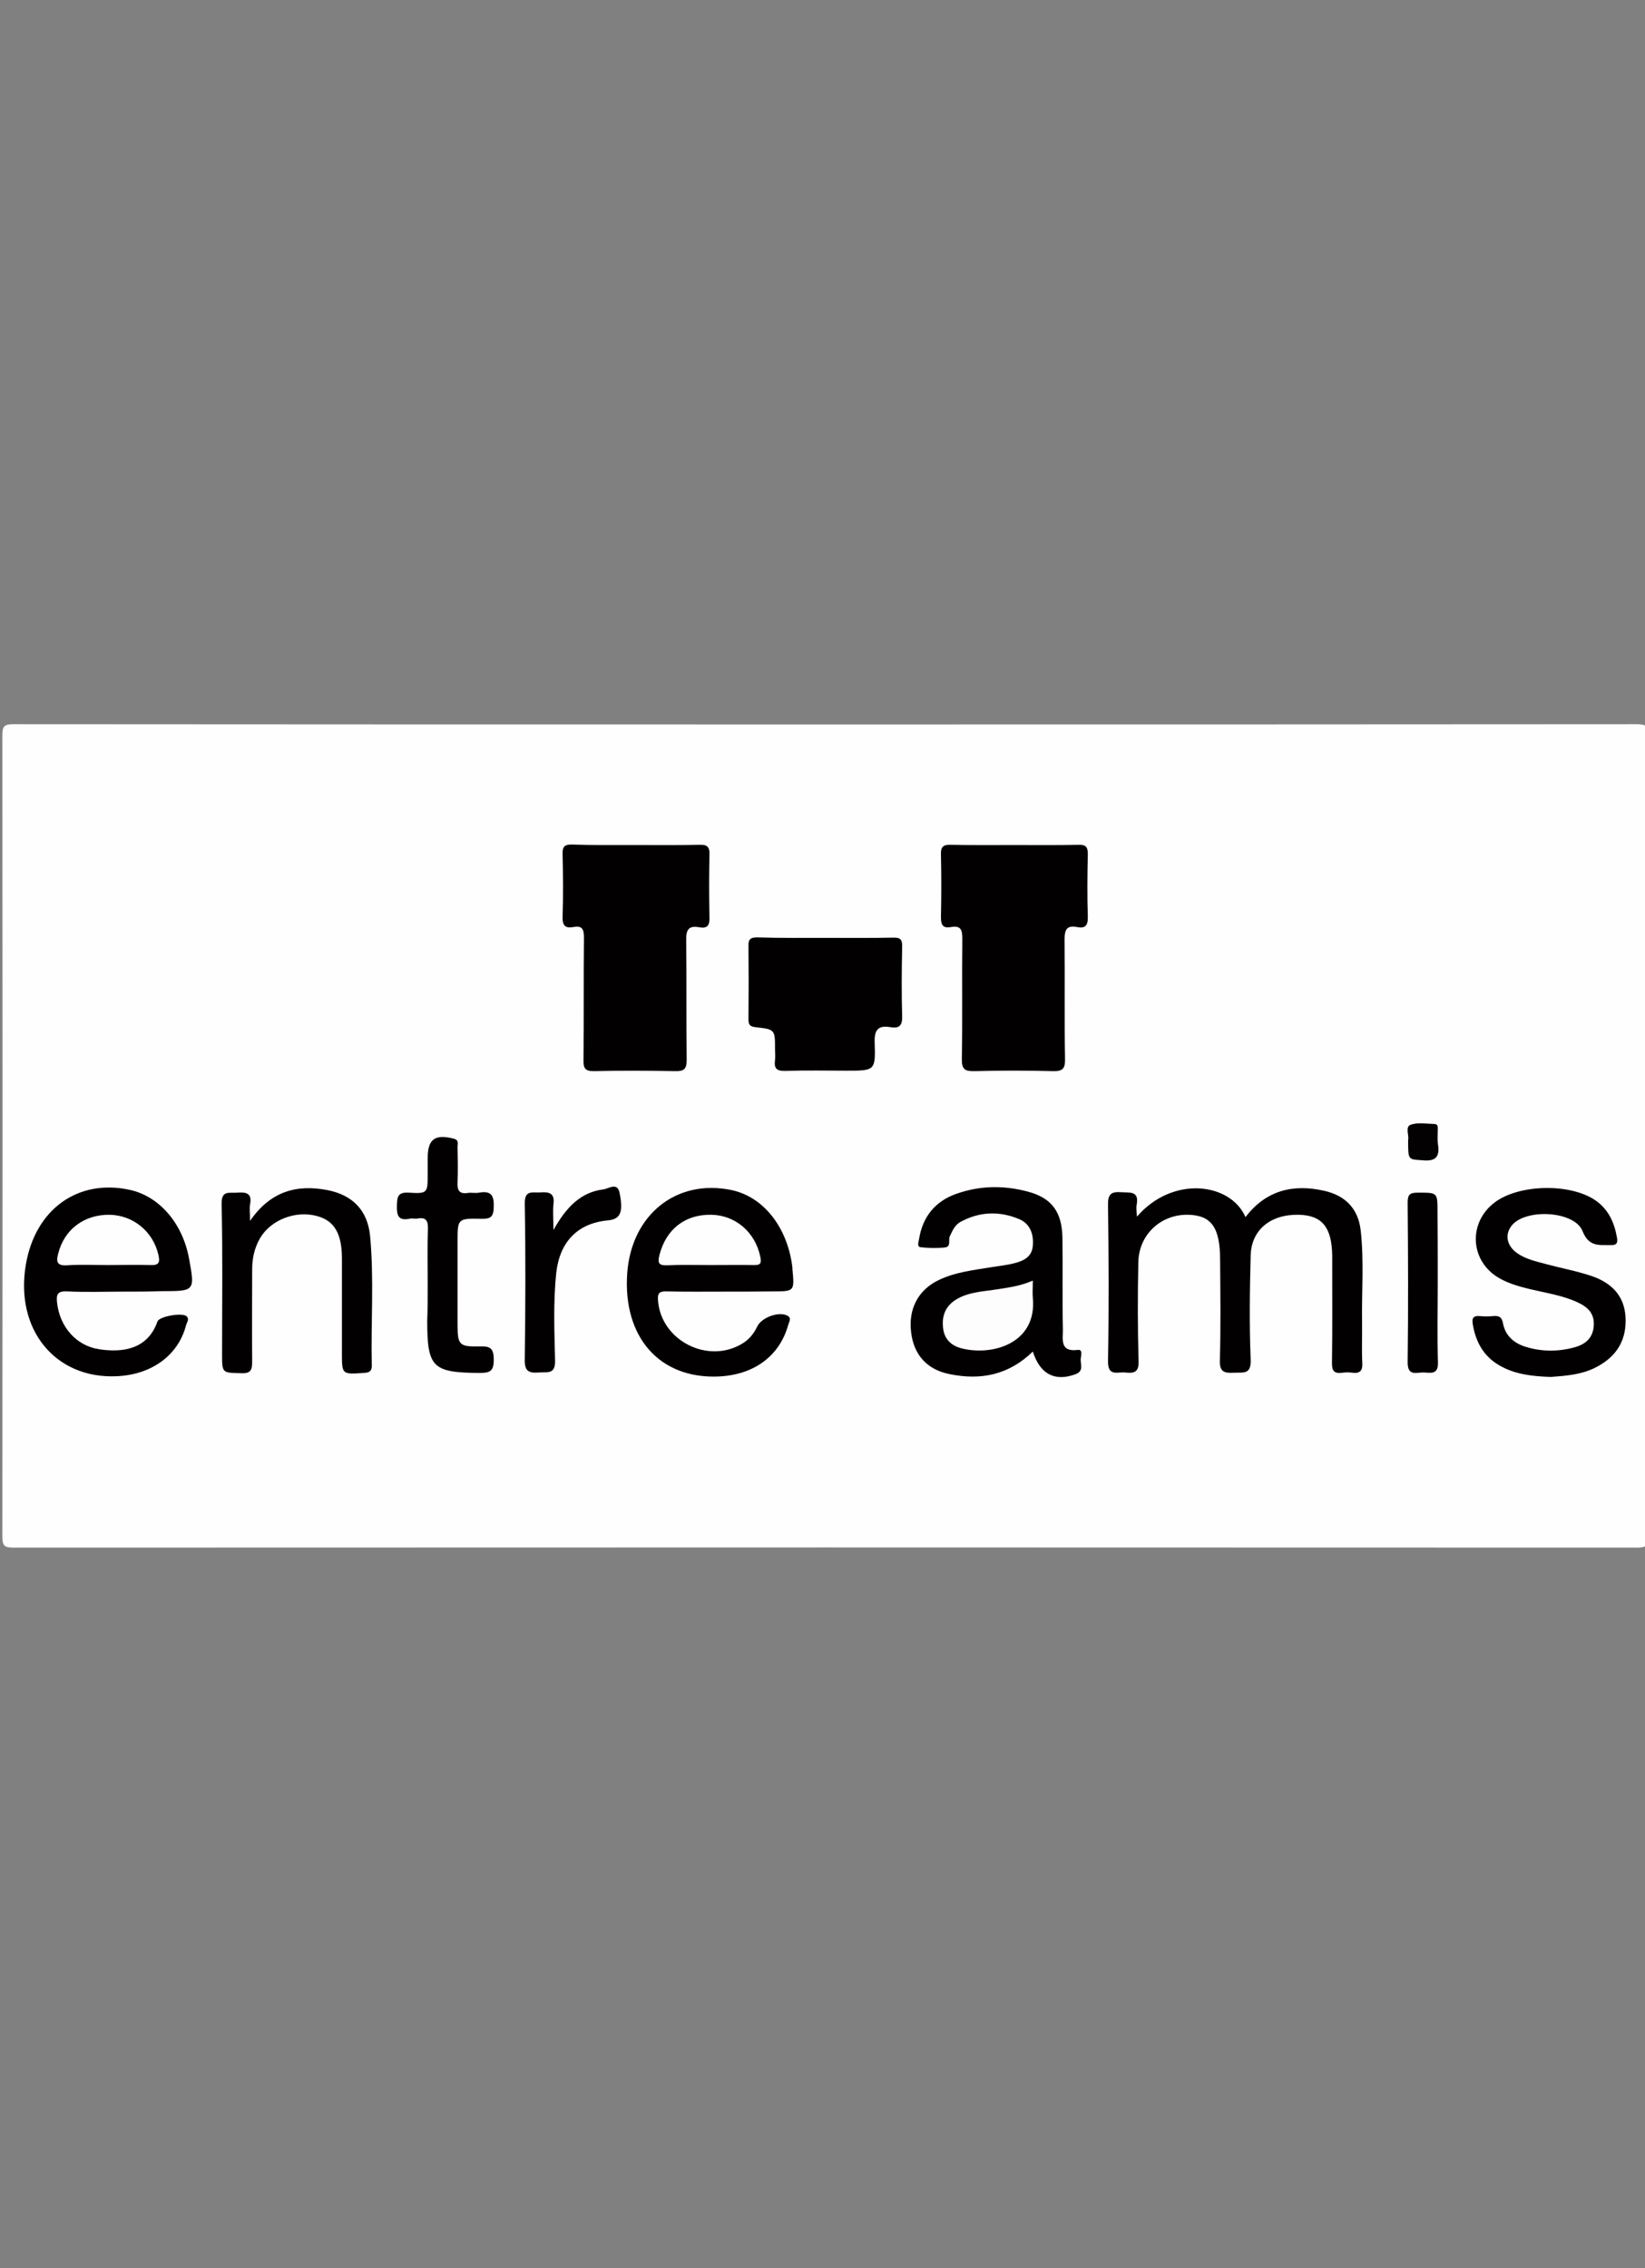 <?xml version="1.0" encoding="utf-8"?>
<!-- Generator: Adobe Illustrator 21.1.0, SVG Export Plug-In . SVG Version: 6.00 Build 0)  -->
<svg version="1.1" id="Layer_1" xmlns="http://www.w3.org/2000/svg" xmlns:xlink="http://www.w3.org/1999/xlink" x="0px" y="0px"
	 viewBox="0 0 700 965" style="enable-background:new 0 0 700 965;" xml:space="preserve">
<rect x="0" y="0" width="700" height="965" fill="#808080" stroke="none"/>
<style type="text/css">
	.st0{fill:#FEFEFE;}
	.st1{fill:#020000;}
	.st2{fill:#030101;}
	.st3{fill:#FDFDFD;}
</style>
<g>
	<path class="st0" d="M351.2,308.2c115.1,0,230.2,0,345.3-0.1c4,0,4.8,0.8,4.8,4.8c-0.1,113.6-0.1,227.1,0,340.7
		c0,4-0.8,4.8-4.8,4.8c-230.2-0.1-460.4-0.1-690.7,0c-4,0-4.8-0.8-4.8-4.8c0.1-113.6,0.1-227.1,0-340.7c0-4,0.8-4.8,4.8-4.8
		C120.9,308.2,236.1,308.2,351.2,308.2z"/>
	<path class="st1" d="M270.8,359.5c8.9,0,17.9,0.1,26.8-0.1c3.2-0.1,4.4,0.7,4.3,4.2c-0.2,8.9-0.2,17.9,0,26.8
		c0.1,3.4-1,4.7-4.3,4.1c-4.8-0.9-5.7,1.3-5.6,5.7c0.2,16.9,0,33.8,0.2,50.7c0,3.9-1.1,4.9-4.9,4.8c-11.5-0.2-22.9-0.3-34.4,0
		c-4.1,0.1-4.7-1.4-4.6-5c0.2-17.3,0-34.6,0.2-51.9c0-3.6-0.9-5.1-4.5-4.4c-3.5,0.6-4.7-0.6-4.6-4.4c0.3-8.9,0.2-17.9,0-26.8
		c-0.1-3.1,1-4,4-3.9C252.5,359.6,261.7,359.5,270.8,359.5z"/>
	<path class="st1" d="M432.1,359.5c8.9,0,17.9,0.1,26.8-0.1c3-0.1,4,0.8,4,3.9c-0.2,8.9-0.3,17.9,0,26.8c0.1,3.7-1.2,5-4.6,4.3
		c-4.6-0.9-5.3,1.4-5.3,5.5c0.2,16.9-0.1,33.8,0.2,50.7c0.1,4.2-1.2,5.2-5.2,5.1c-11.1-0.3-22.1-0.3-33.2,0
		c-4.2,0.1-5.6-0.7-5.5-5.3c0.3-16.9,0-33.8,0.2-50.7c0-3.7-0.3-6.1-4.8-5.3c-3.3,0.6-4.3-0.7-4.3-4.1c0.2-8.9,0.2-17.9,0-26.8
		c-0.1-3.4,1.1-4.2,4.3-4.1C413.9,359.6,423,359.5,432.1,359.5z"/>
	<path class="st1" d="M483.8,517.6c15.2-17.6,39.8-14.5,46.2,0.2c8.7-11.4,20.2-14.2,33.5-11.2c8.9,2,14.4,7.5,15.5,16.7
		c1.5,13.2,0.4,26.4,0.6,39.6c0.1,5.6-0.2,11.3,0.1,16.9c0.2,3.4-1,4.6-4.3,4.2c-1.3-0.2-2.7-0.2-4.1,0c-3.6,0.5-4.6-0.8-4.5-4.4
		c0.2-13.8,0.1-27.6,0.1-41.4c0-1.4,0-2.7,0-4.1c-0.2-12-4.3-17-14.1-17.3c-12-0.3-20.3,6.3-20.6,17.3c-0.4,14.8-0.6,29.6,0,44.3
		c0.3,6.6-3.3,5.4-7.1,5.6c-4,0.2-6.2-0.2-6-5.3c0.4-14.2,0.2-28.4,0.1-42.6c0-13.9-3.7-19.1-13.7-19.3
		c-11.6-0.2-20.9,8.5-21.1,20.2c-0.3,14-0.3,28,0.1,42c0.2,5-2.1,5.3-5.8,4.9c-3.2-0.3-7.3,1.8-7.2-4.8c0.4-22.2,0.3-44.3,0-66.5
		c-0.1-4.5,1.3-5.7,5.5-5.4c3.6,0.3,7.8-0.8,6.7,5.3C483.4,513.9,483.7,515.3,483.8,517.6z"/>
	<path class="st1" d="M351.5,399c9.5,0,19,0.1,28.5-0.1c3-0.1,4,0.7,3.9,3.8c-0.2,9.9-0.3,19.8,0,29.7c0.1,4.1-1.4,5.2-5,4.6
		c-5.2-0.9-6.9,1.1-6.7,6.5c0.4,12,0.1,12-11.8,12c-8.7,0-17.5-0.2-26.2,0.1c-3.7,0.1-4.9-1-4.4-4.6c0.2-1.5,0-3.1,0-4.7
		c0-8.3,0-8.4-8.4-9.3c-2.3-0.3-2.9-1.1-2.9-3.3c0.1-10.5,0.1-21,0-31.4c-0.1-3,1.2-3.5,3.8-3.5C332.1,399.1,341.8,399,351.5,399z"
		/>
	<path class="st1" d="M439.5,575c-10.3,10-22.2,12.3-35.4,9.6c-9.6-1.9-15.3-8.2-16.4-17.9c-1.2-9.8,3-17.9,11.7-22.1
		c7.3-3.5,15.3-4.3,23.1-5.6c3.1-0.5,6.2-0.8,9.2-1.6c3.9-1,7.5-2.7,7.8-7.5c0.4-4.8-1.1-9.2-5.7-11.2c-8.5-3.6-17-3.3-25.2,1.2
		c-2.3,1.3-3.3,3.7-4.4,6c-0.8,1.6,0.7,4.5-2.1,4.8c-3.4,0.4-7,0.3-10.4-0.1c-1.6-0.2-0.8-2.4-0.6-3.5c1.5-9.4,6.8-16,15.8-19.2
		c10.2-3.6,20.6-3.7,31-0.8c9.7,2.7,14,8.6,14.2,19.4c0.2,13-0.1,26,0.2,39.1c0.1,4-1.5,9.7,6.3,8.7c2.3-0.3,1.4,2.4,1.3,3.6
		c-0.3,2.4,1.6,5.4-2.4,6.8C448.9,587.8,442.6,584.7,439.5,575z"/>
	<path class="st1" d="M52.5,549.5c-8,0-16,0.3-23.9-0.1c-4.3-0.2-4.7,1.4-4.3,5c1.2,10.1,8.1,18.1,17.8,19.6
		c9.7,1.5,20.7,0.3,24.9-11.8c0.8-2.2,10.7-3.9,12.4-2.2c1.3,1.2,0.1,2.6-0.2,3.7c-3.3,12.9-14.7,21.2-29.7,21.8
		c-26.1,1.1-43.2-20-38.5-47.5c4-23.5,22.1-36.6,44.2-31.8c12.5,2.7,22.4,14.1,25.2,29c2.6,14.1,2.6,14.1-11.6,14.1
		C63.3,549.5,57.9,549.5,52.5,549.5z"/>
	<path class="st1" d="M308.3,549.5c-8.2,0-16.3,0.1-24.5-0.1c-2.9-0.1-4.1,0.5-3.8,3.8c1.2,17.2,21.5,27.5,36.2,18.2
		c2.7-1.7,4.6-4.1,6-7c1.8-3.9,9.2-6.6,12.8-4.7c2.1,1.1,0.7,2.7,0.4,4c-3.7,13.2-14.5,21.2-29.6,21.9
		c-25.1,1.1-40.8-16.7-38.9-43.9c1.8-25,21-40.3,44.4-35.4c13.7,2.9,23.9,16,25.9,33c0,0.2,0,0.4,0,0.6c0.9,9.5,0.9,9.5-8.4,9.5
		C321.9,549.5,315.1,549.5,308.3,549.5z"/>
	<path class="st1" d="M659.9,585.8c-8.1-0.3-15.4-1.1-22-5c-6.7-3.9-10-10.1-11.2-17.5c-0.4-2.5,0.2-3.6,2.9-3.4
		c1.9,0.2,3.9,0.2,5.8,0c2.4-0.2,3.7,0.3,4.2,3.2c1,5.2,4.7,8.4,9.7,9.9c6.8,2.1,13.8,2.1,20.7,0.2c4.7-1.3,7.9-4,8.2-9.3
		c0.3-5.1-2.5-7.8-6.8-9.8c-6.4-3-13.4-4-20.1-5.6c-4.5-1.1-9-2.3-13.1-4.6c-12.7-7.1-13.7-23.7-2.1-32.4
		c10.3-7.7,31.9-8.2,42.7-0.9c5.7,3.9,8.2,9.6,9.3,16.1c0.4,2.3-0.4,3.1-2.7,3c-4.9-0.1-9.3,0.9-12-6c-3.4-8.4-23.3-9.6-29.7-2.8
		c-3.3,3.6-2.9,8.4,1.2,11.7c3.9,3.1,8.7,4,13.4,5.3c6.4,1.7,12.9,2.9,19.1,5c8.1,2.8,13.7,8.1,14.3,17.2
		c0.6,9.7-3.5,16.8-12.2,21.4C673.2,584.9,666.2,585.3,659.9,585.8z"/>
	<path class="st1" d="M106.4,519.4c8.7-12.6,19.8-15.6,32.9-13.1c10.8,2.1,17.2,8.7,18.2,19.7c1.7,18.2,0.3,36.5,0.7,54.8
		c0.1,2.6-1.1,3.2-3.5,3.3c-9.2,0.6-9.2,0.7-9.2-8.5c0-13.4,0-26.8,0-40.2c0-10.5-3.2-16-10.4-18c-9.2-2.6-19.8,1.5-24.4,9.3
		c-2.4,4.1-3.4,8.6-3.4,13.4c0,13-0.1,26,0,39.1c0,3.5-0.5,5.2-4.6,5c-8.2-0.2-8.2,0.1-8.2-8.3c0-21.2,0.3-42.4-0.2-63.6
		c-0.1-6.1,3.2-4.6,6.5-4.9c3.8-0.3,6.6,0.1,5.6,5C106.1,514.1,106.4,515.9,106.4,519.4z"/>
	<path class="st1" d="M182,546.2c0-7.8-0.2-15.5,0.1-23.3c0.1-3.4-0.7-5.2-4.4-4.5c-1.1,0.2-2.4-0.2-3.5,0.1
		c-4.6,0.9-5.4-1.3-5.3-5.4c0.1-3.8,0.2-6,5.1-5.7c7.9,0.5,8,0.1,8-7.7c0-2.3,0-4.7,0-7c0-8.1,3.1-10.3,11-8.3
		c2.4,0.6,1.7,2.2,1.7,3.5c0.1,5,0.2,10.1,0,15.1c-0.2,3.5,0.8,5.1,4.5,4.5c1.5-0.2,3.1,0.2,4.6-0.1c5.2-0.9,6.5,1.1,6.3,6.2
		c-0.1,4.3-1.5,5-5.3,4.9c-10.1-0.2-10.1,0-10.1,9.8c0,11.6,0,23.3,0,34.9c0,9,0.6,9.8,9.5,9.6c4.2-0.1,5.9,0.6,5.9,5.5
		c0.1,5.2-1.7,5.8-6.3,5.8c-19.7-0.2-22-2.3-22-22.2C182,556.7,182,551.4,182,546.2z"/>
	<path class="st1" d="M235.5,523.3c5.4-9.6,11.5-16.1,21.3-17.3c2.3-0.3,6-3.3,6.9,1.7c1.6,8.3,0.2,11-5.1,11.5
		c-12.7,1.2-20.4,9-21.9,22.3c-1.3,12.4-0.8,24.8-0.5,37.2c0.2,6.2-3.3,4.9-6.9,5.2c-4.1,0.3-6.1-0.4-6-5.4
		c0.3-22.1,0.4-44.3,0-66.4c-0.1-6,3.3-4.6,6.5-4.8c3.8-0.3,6.4,0.2,5.7,5.1C235.2,515.4,235.5,518.5,235.5,523.3z"/>
	<path class="st1" d="M611.8,545.7c0,11.3-0.3,22.5,0.1,33.8c0.2,5.7-3.4,4.4-6.4,4.4c-2.9,0-6.5,1.6-6.5-4.3
		c0.3-22.7,0.2-45.4,0-68.1c0-3.4,1.1-4.1,4.3-4.1c8.4,0,8.4-0.2,8.4,8.1C611.8,525.6,611.8,535.7,611.8,545.7z"/>
	<path class="st2" d="M599.2,485c0.5-1.9-1.4-5.6,1.1-6.5c3.1-1.1,6.8-0.4,10.3-0.3c1.5,0.1,1.2,1.7,1.2,2.8c0,1.9-0.2,3.9,0.1,5.8
		c0.9,5.6-1.2,7.4-6.8,6.8C599.2,493.2,599.2,493.6,599.2,485z"/>
	<path class="st3" d="M439.5,544.8c0,3-0.2,5.2,0,7.3c1.9,19.8-17.9,25-30.8,21.4c-4.2-1.2-7-4.1-7.4-8.7c-0.6-5.4,1.3-9.5,6-12.2
		c4.7-2.7,10-3.1,15.1-3.8C428,547.9,433.6,547.4,439.5,544.8z"/>
	<path class="st0" d="M46,538.2c-5.8,0-11.6-0.3-17.4,0.1c-4.6,0.3-4.7-1.7-3.8-5.1c2.6-10.2,11-16.5,21.8-16.4
		c10.1,0.2,18.5,7.1,20.8,17c0.7,3.1,0.4,4.6-3.4,4.4C58,538,52,538.2,46,538.2z"/>
	<path class="st0" d="M302.1,538.2c-6,0-12-0.2-18,0.1c-4.1,0.2-4.3-1.2-3.4-4.7c2.9-10.8,10.9-17,22-16.8
		c10.3,0.2,18.6,7.4,20.8,17.7c0.6,2.8,0.3,3.8-2.8,3.7C314.5,538.1,308.3,538.2,302.1,538.2z"/>
</g>
</svg>
